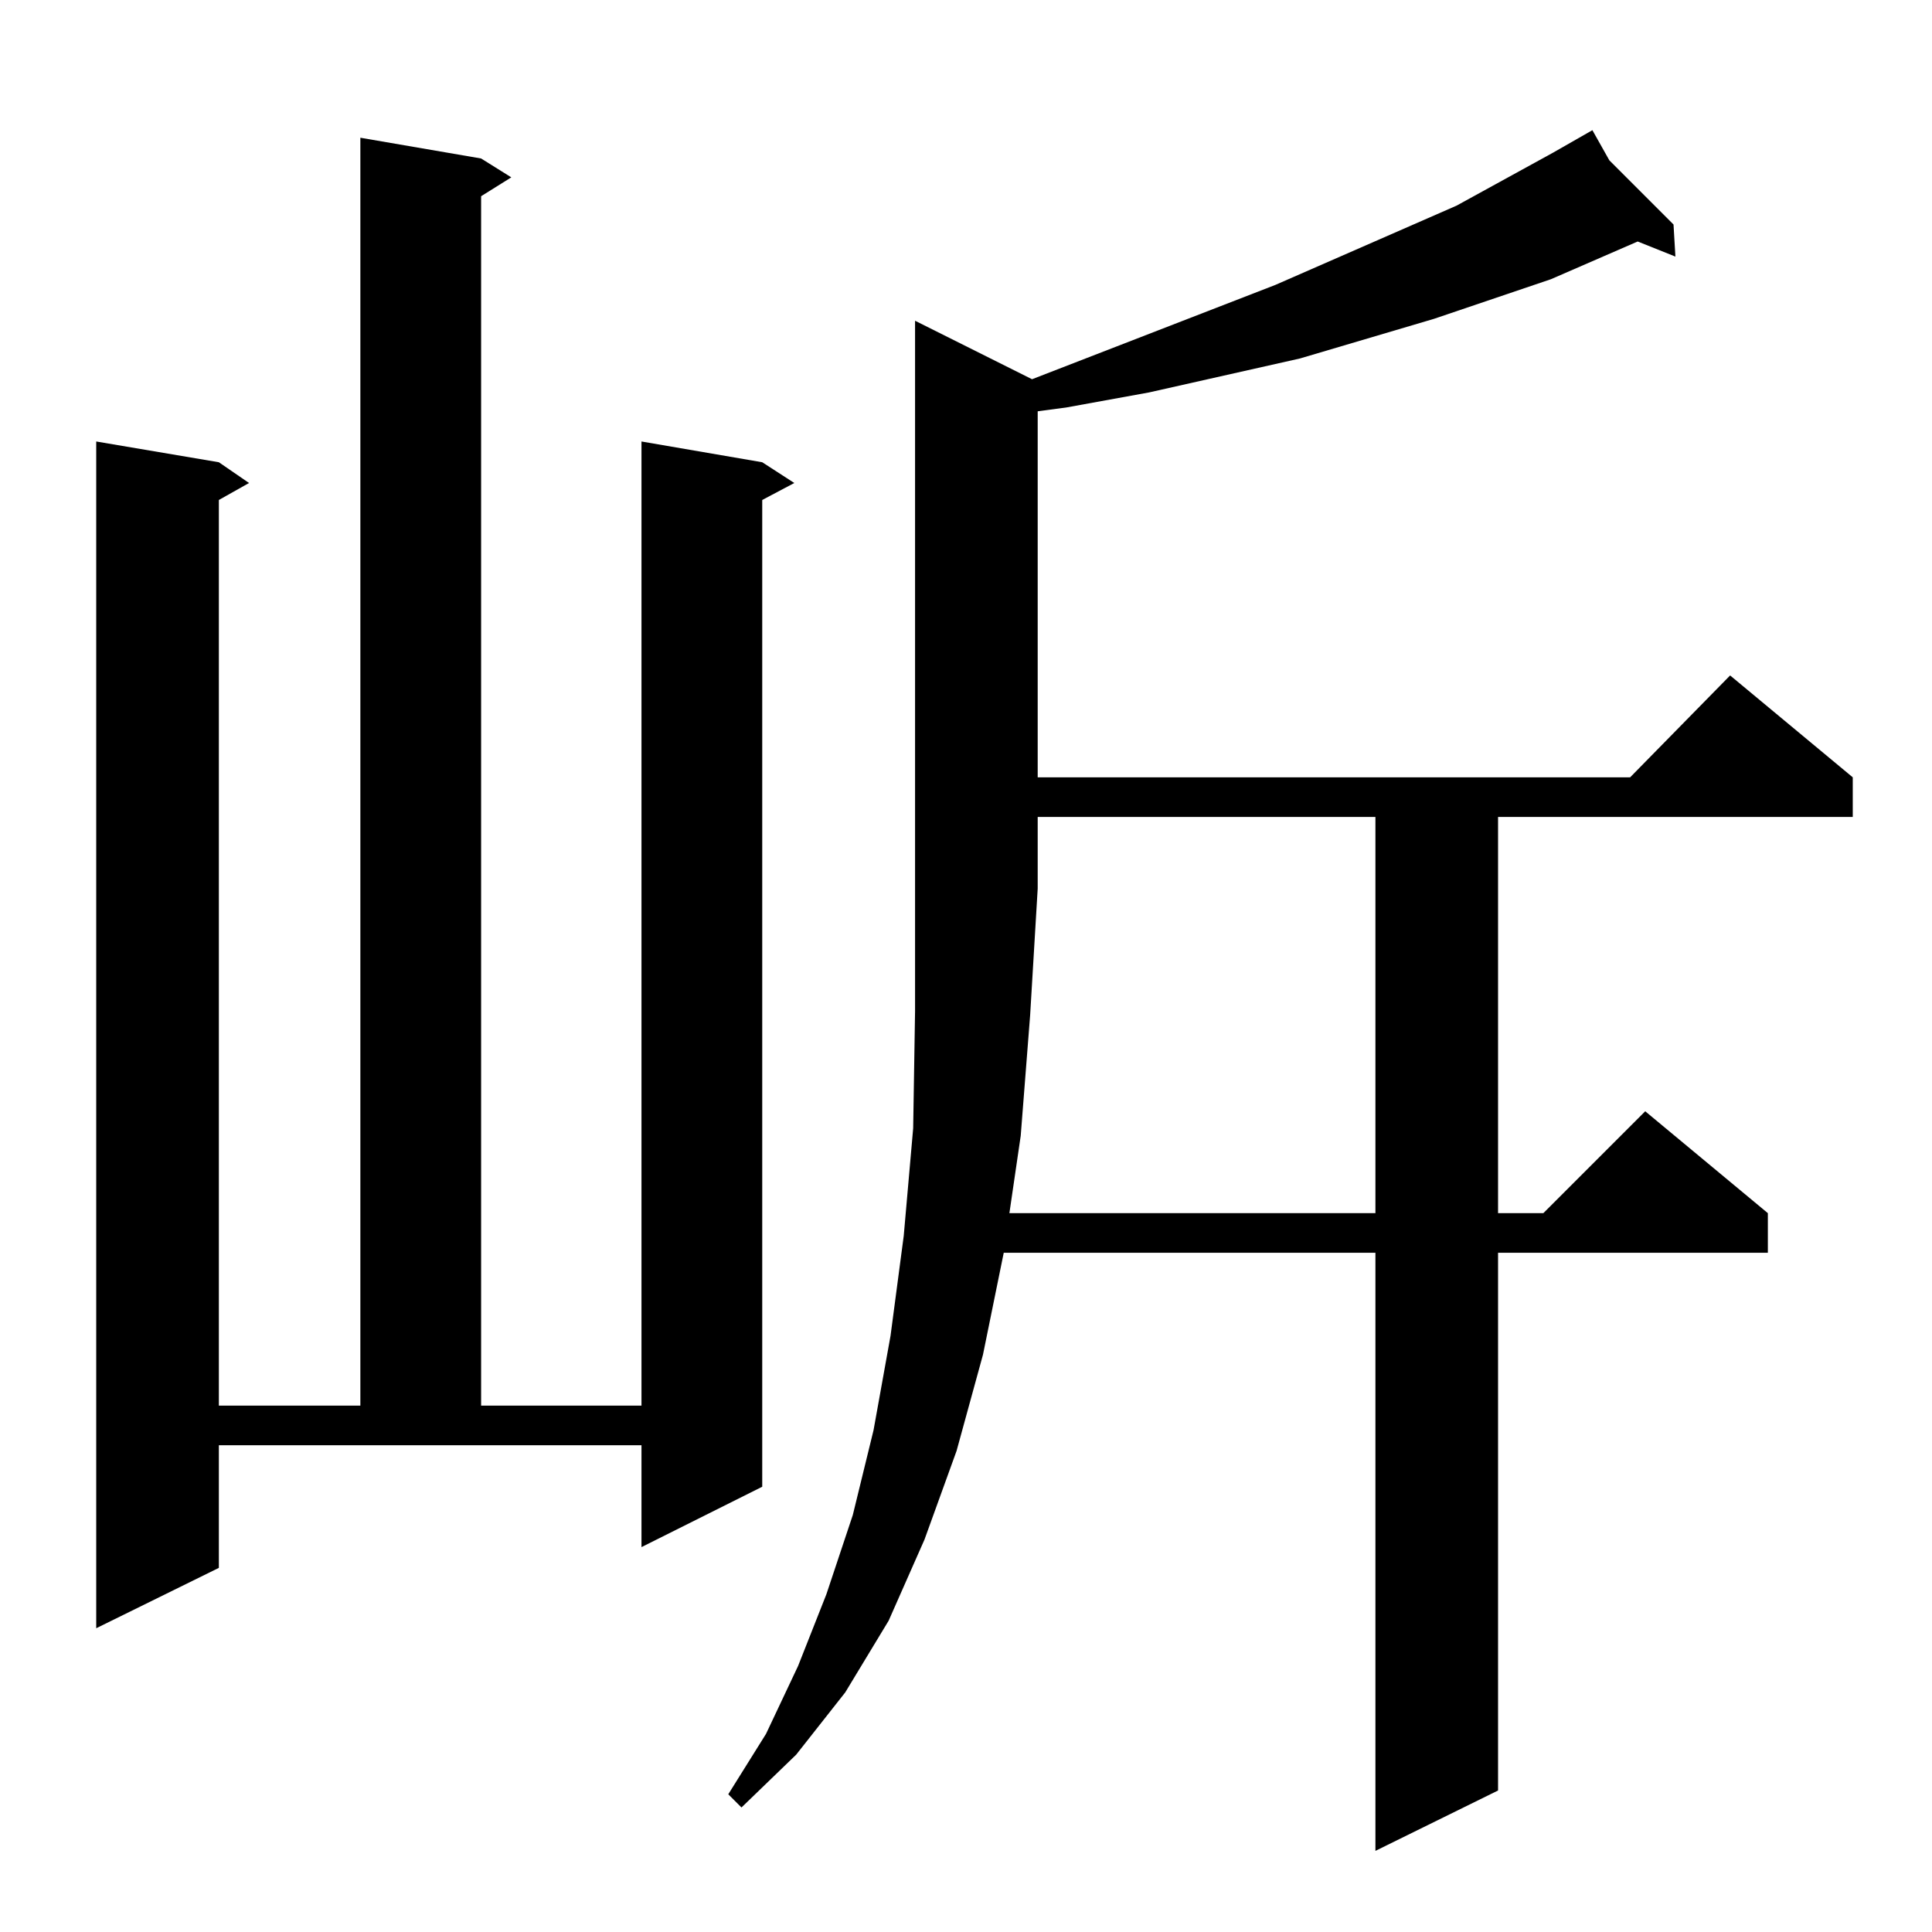 <?xml version="1.0" standalone="no"?>
<!DOCTYPE svg PUBLIC "-//W3C//DTD SVG 1.1//EN" "http://www.w3.org/Graphics/SVG/1.1/DTD/svg11.dtd" >
<svg xmlns="http://www.w3.org/2000/svg" xmlns:xlink="http://www.w3.org/1999/xlink" version="1.1" viewBox="0 -144 1024 1024">
  <g transform="matrix(1 0 0 -1 0 880)">
   <path fill="currentColor"
d="M541 422l-6 -41h194v210h-179v-38l-4 -67zM116 193l-65 -32v629l65 -11l16 -11l-16 -9v-480h75v672l64 -11l16 -10l-16 -10v-641h85v511l64 -11l17 -11l-17 -9v-523l-64 -32v54h-224v-65zM547 823l129 50l96 42l51 28l21 12l9 -16l34 -34l1 -17l-20 8l-46 -20l-62 -21
l-71 -21l-80 -18l-44 -8l-15 -2v-194h314l53 54l65 -54v-21h-188v-210h24l54 54l65 -54v-21h-143v-285l-65 -32v317h-197l-11 -54l-14 -51l-17 -47l-19 -43l-23 -38l-26 -33l-29 -28l-7 7l20 32l17 36l15 38l14 42l11 45l9 50l7 53l5 57l1 62v366z" />
  </g>

</svg>
